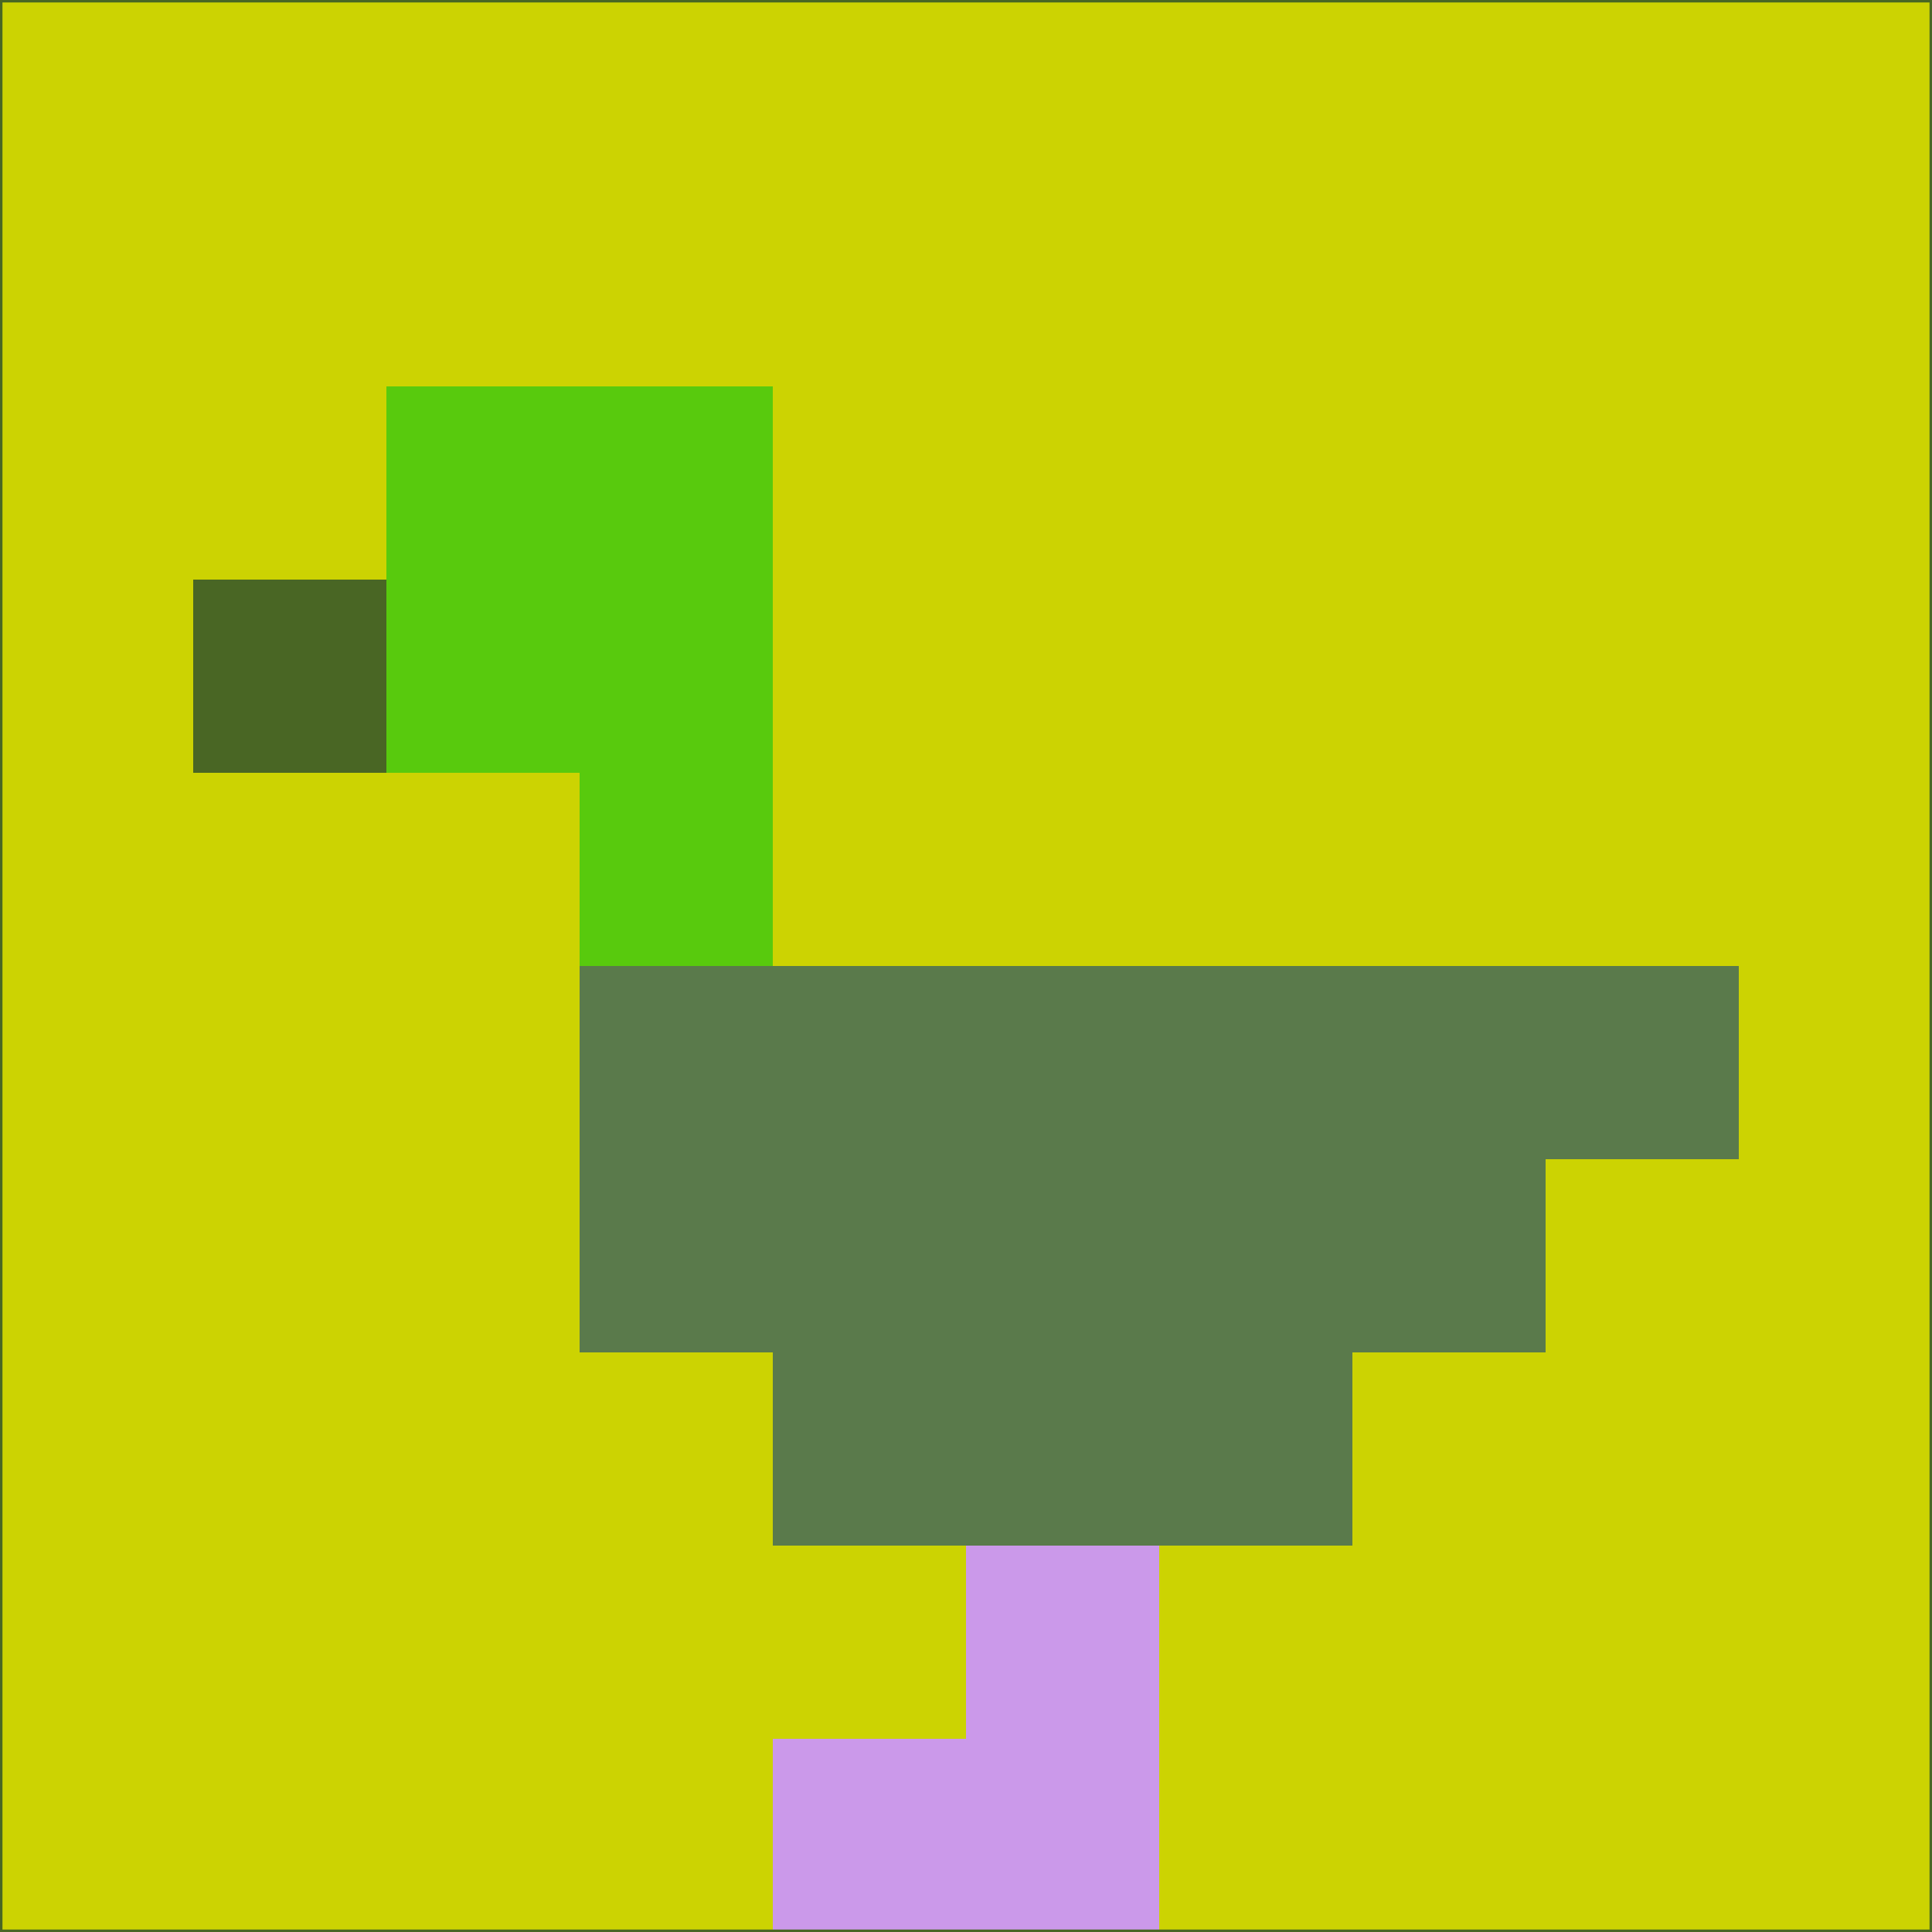 <svg xmlns="http://www.w3.org/2000/svg" version="1.1" width="785" height="785">
  <title>'goose-pfp-694263' by Dmitri Cherniak (Cyberpunk Edition)</title>
  <desc>
    seed=127164
    backgroundColor=#ccd302
    padding=20
    innerPadding=0
    timeout=500
    dimension=1
    border=false
    Save=function(){return n.handleSave()}
    frame=12

    Rendered at 2024-09-15T22:37:00.477Z
    Generated in 1ms
    Modified for Cyberpunk theme with new color scheme
  </desc>
  <defs/>
  <rect width="100%" height="100%" fill="#ccd302"/>
  <g>
    <g id="0-0">
      <rect x="0" y="0" height="785" width="785" fill="#ccd302"/>
      <g>
        <!-- Neon blue -->
        <rect id="0-0-2-2-2-2" x="157" y="157" width="157" height="157" fill="#58ca0d"/>
        <rect id="0-0-3-2-1-4" x="235.5" y="157" width="78.5" height="314" fill="#58ca0d"/>
        <!-- Electric purple -->
        <rect id="0-0-4-5-5-1" x="314" y="392.5" width="392.5" height="78.5" fill="#5a7a4b"/>
        <rect id="0-0-3-5-5-2" x="235.5" y="392.5" width="392.5" height="157" fill="#5a7a4b"/>
        <rect id="0-0-4-5-3-3" x="314" y="392.5" width="235.5" height="235.5" fill="#5a7a4b"/>
        <!-- Neon pink -->
        <rect id="0-0-1-3-1-1" x="78.5" y="235.5" width="78.5" height="78.5" fill="#496624"/>
        <!-- Cyber yellow -->
        <rect id="0-0-5-8-1-2" x="392.5" y="628" width="78.5" height="157" fill="#cb99ea"/>
        <rect id="0-0-4-9-2-1" x="314" y="706.5" width="157" height="78.5" fill="#cb99ea"/>
      </g>
      <rect x="0" y="0" stroke="#496624" stroke-width="2" height="785" width="785" fill="none"/>
    </g>
  </g>
  <script xmlns=""/>
</svg>